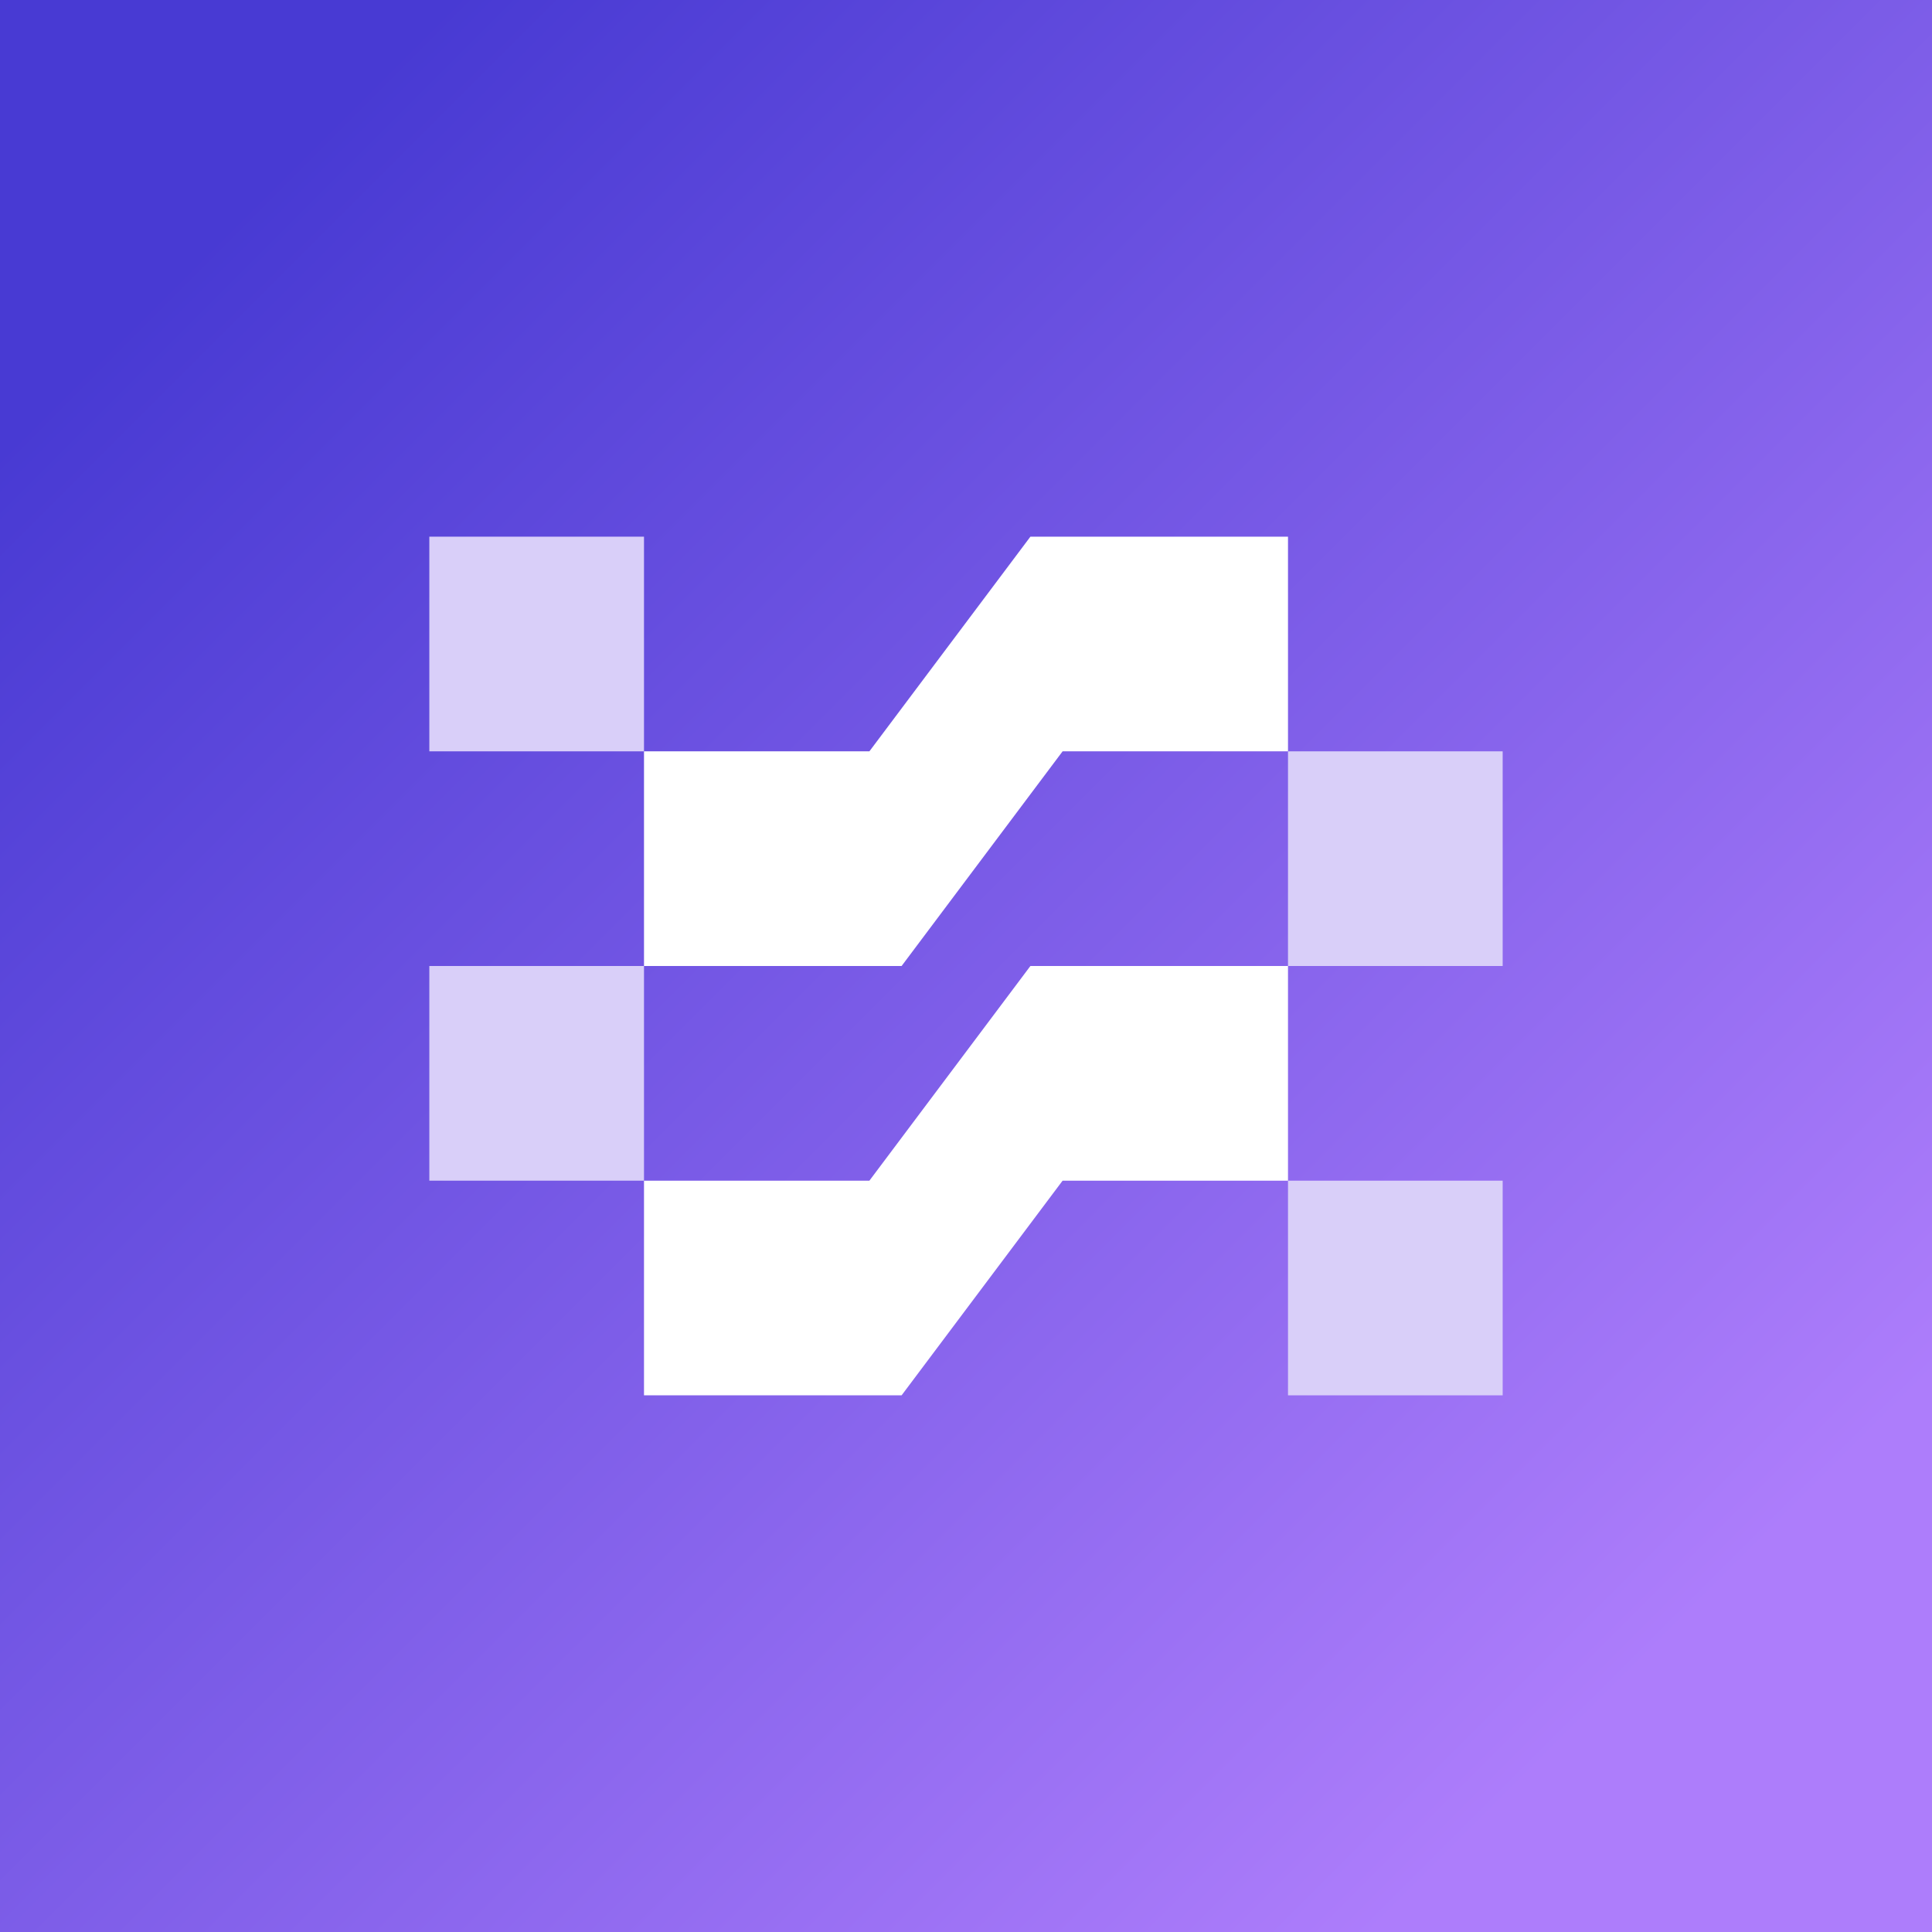 <!-- by TradingView --><svg width="18" height="18" viewBox="0 0 18 18" xmlns="http://www.w3.org/2000/svg"><rect x="0" y="0" width="18" height="18" fill="#333333" stroke="none"/><path fill="url(#a)" d="M0 0h18v18H0z"/><path fill="#D9CFF9" d="M4 5h2v2H4zM4 9h2v2H4zM12 11h2v2h-2zM12 7h2v2h-2z"/><path d="M6 7v2h2.4l1.5-2H12V5H9.6L8.1 7H6ZM6 11v2h2.4l1.5-2H12V9H9.6l-1.5 2H6Z" fill="#fff"/><defs><linearGradient id="a" x1="1.61" y1="2.57" x2="14.95" y2="15.91" gradientUnits="userSpaceOnUse"><stop stop-color="#483AD3"/><stop offset="1" stop-color="#AD7DFB"/></linearGradient></defs></svg>